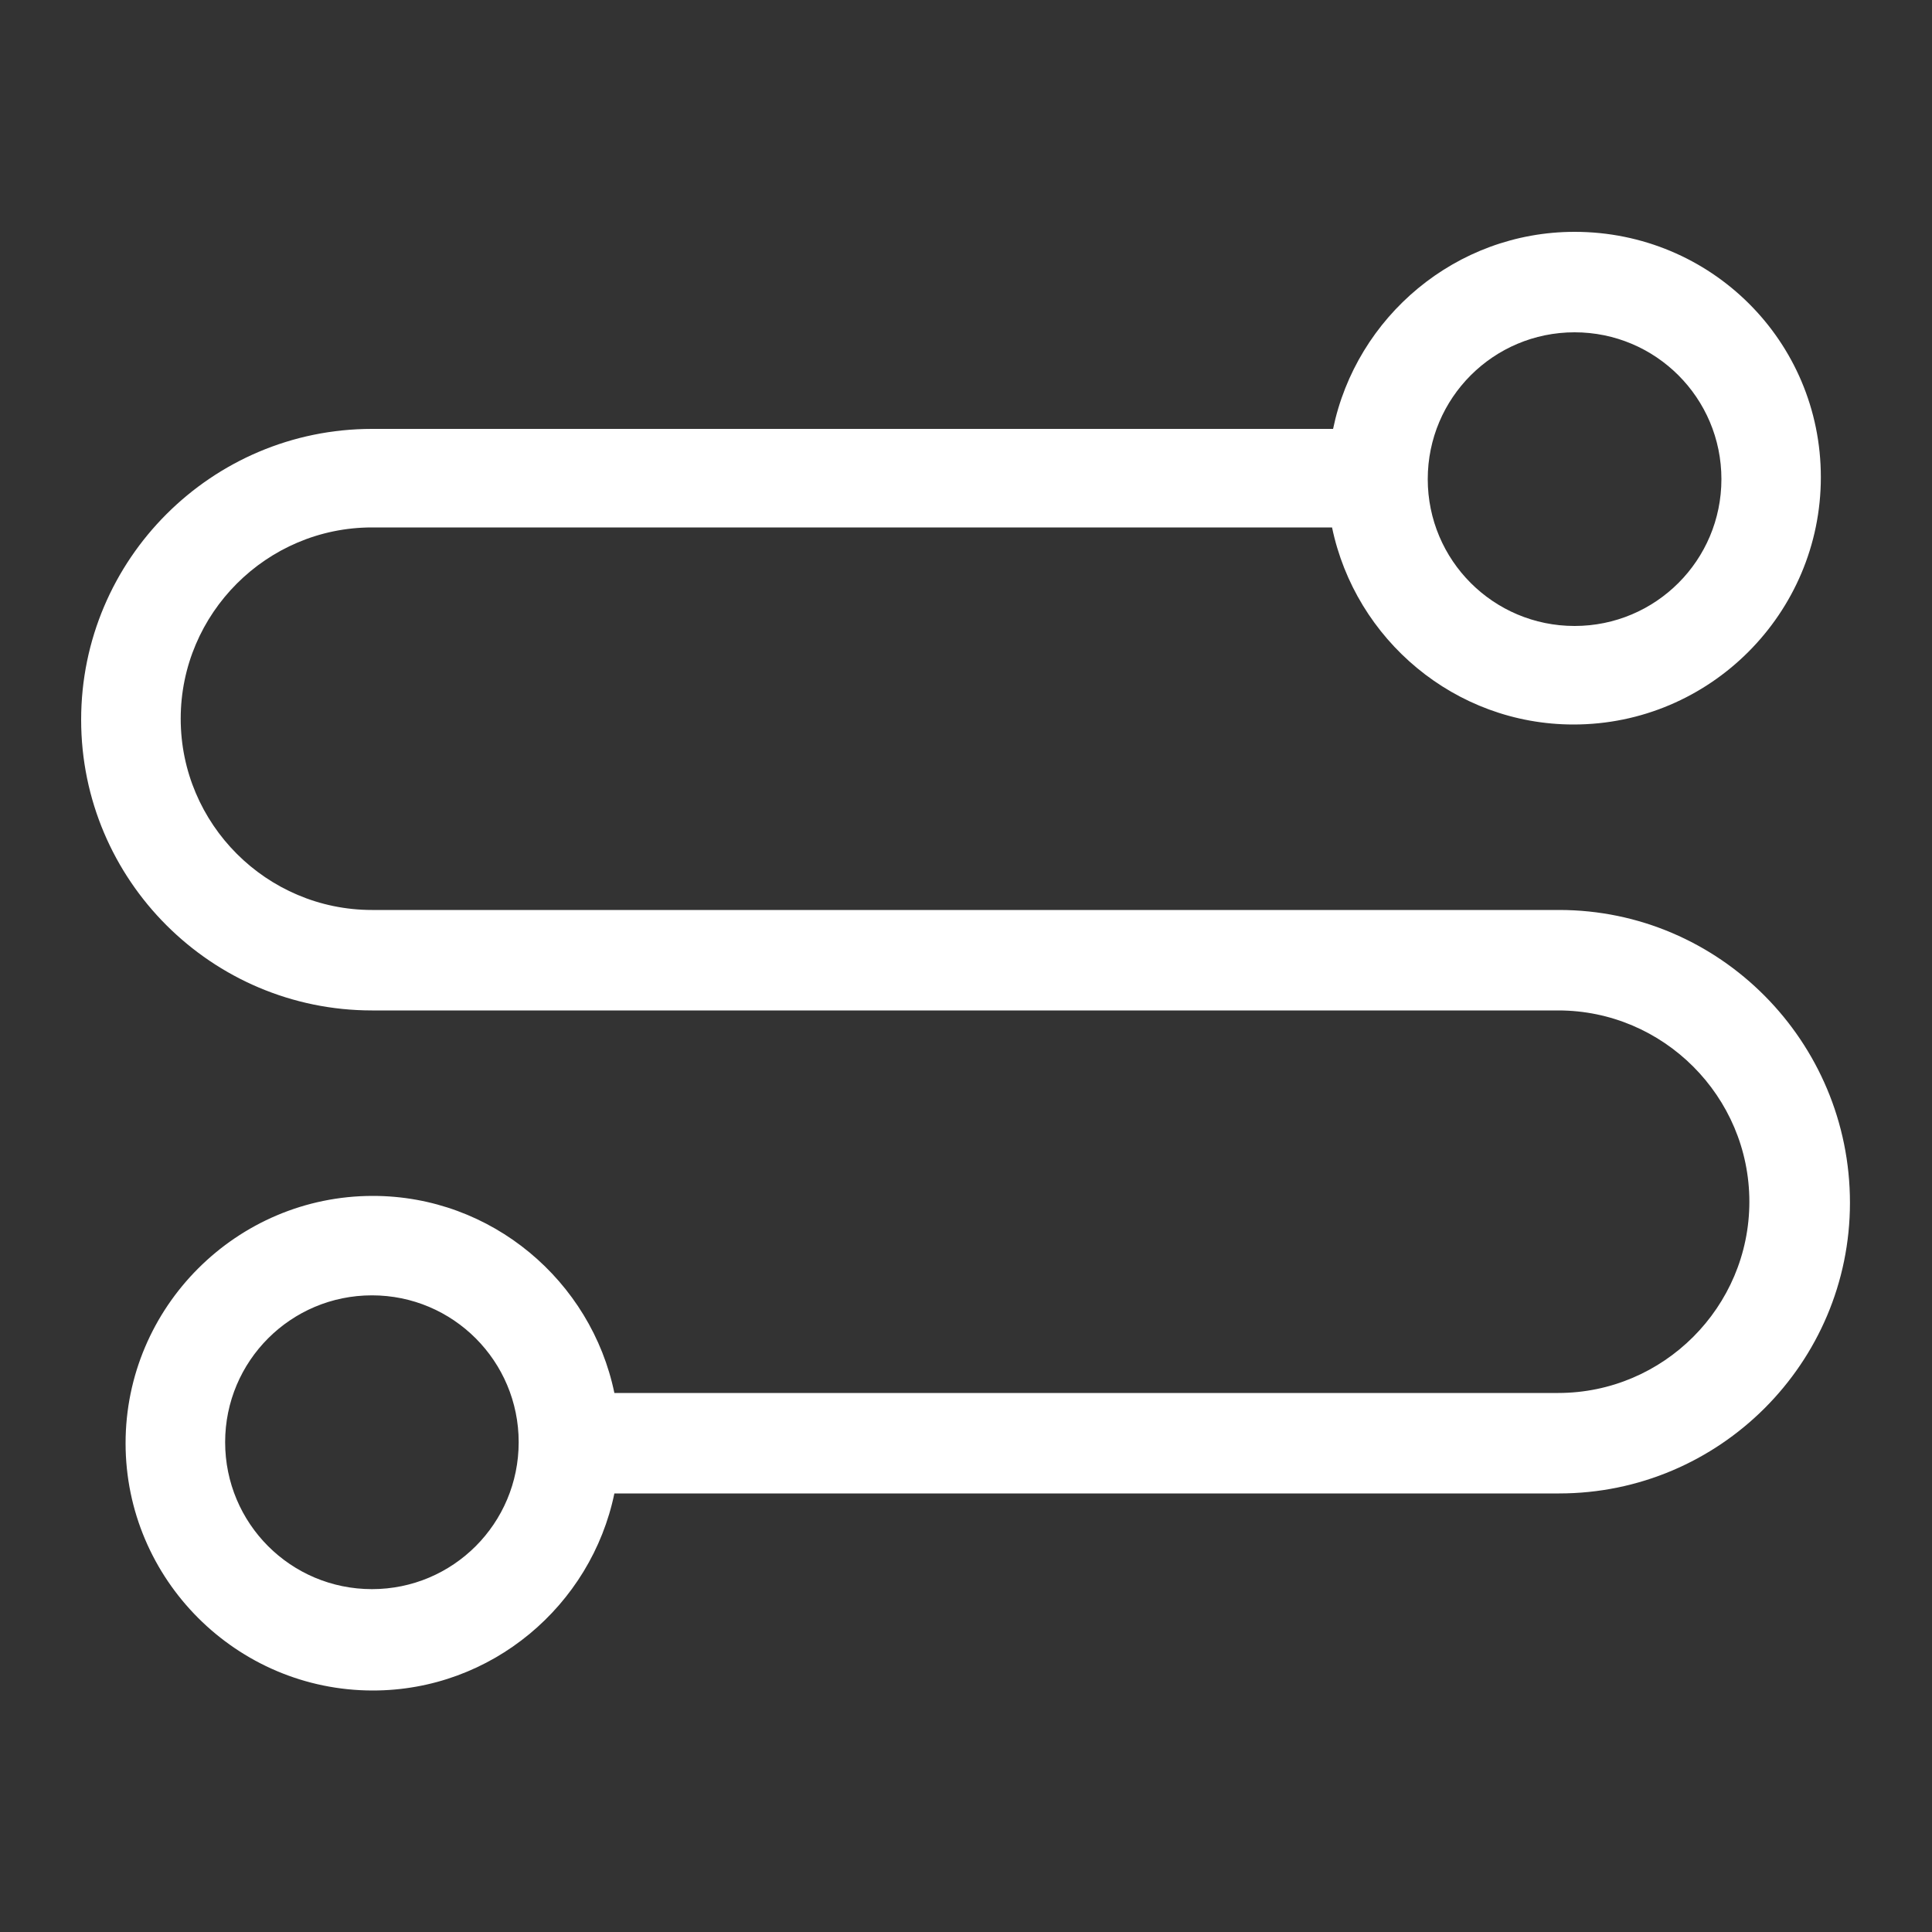<svg width="15" height="15" viewBox="0 0 15 15" fill="none" xmlns="http://www.w3.org/2000/svg">
<rect x="0" y="0" width="15" height="15" fill="#333333" stroke="none"/>
<path d="M12.105 7.065H2.888C2.07 7.065 1.403 6.398 1.403 5.58C1.403 4.763 2.07 4.095 2.888 4.095H10.342C10.523 4.965 11.295 5.625 12.217 5.625C13.275 5.625 14.137 4.763 14.137 3.705C14.137 2.648 13.283 1.8 12.225 1.8C11.303 1.8 10.53 2.46 10.35 3.33H2.888C1.643 3.33 0.63 4.343 0.63 5.588C0.63 6.833 1.643 7.845 2.888 7.845H12.098C12.915 7.845 13.582 8.513 13.582 9.33C13.582 10.148 12.915 10.815 12.098 10.815H4.77C4.59 9.945 3.817 9.285 2.895 9.285C1.837 9.285 0.975 10.148 0.975 11.205C0.975 12.262 1.837 13.125 2.895 13.125C3.817 13.125 4.59 12.465 4.77 11.595H12.105C13.35 11.595 14.363 10.582 14.363 9.338C14.363 8.085 13.35 7.065 12.105 7.065ZM12.225 2.58C12.855 2.58 13.365 3.09 13.365 3.72C13.365 4.35 12.855 4.86 12.225 4.86C11.595 4.86 11.085 4.35 11.085 3.72C11.085 3.09 11.595 2.58 12.225 2.58ZM2.888 12.338C2.257 12.338 1.748 11.828 1.748 11.197C1.748 10.568 2.257 10.057 2.888 10.057C3.518 10.057 4.027 10.568 4.027 11.197C4.027 11.828 3.518 12.338 2.888 12.338Z" fill="white"/>
</svg>
